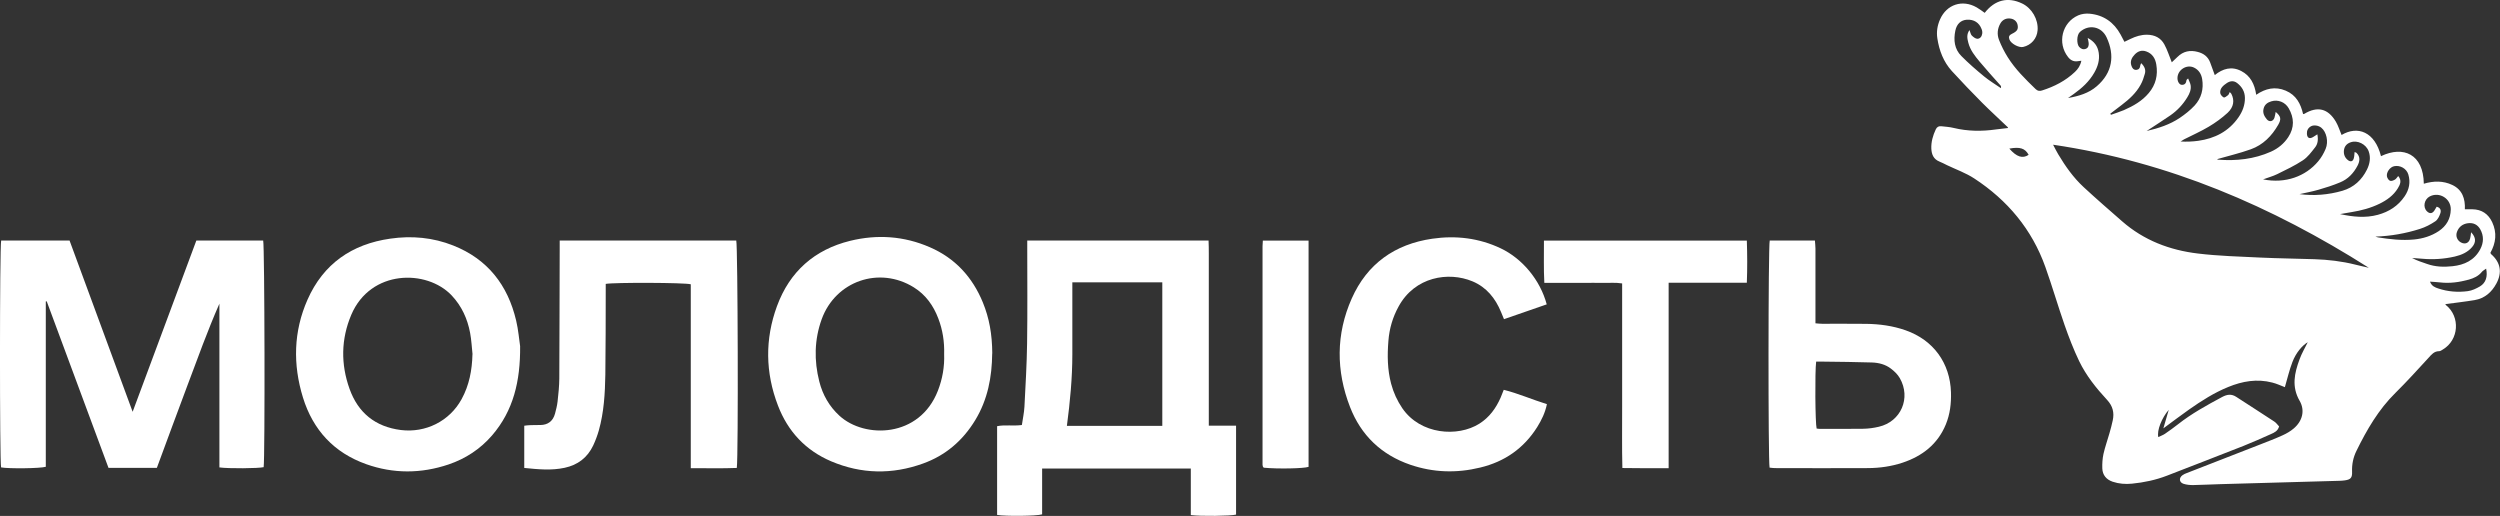 <?xml version="1.0" encoding="UTF-8"?>
<svg id="Layer_1" xmlns="http://www.w3.org/2000/svg" viewBox="0 0 320.98 66.24">
  <rect x="0" y="0" width="320.98" height="66.24" fill="#333333" stroke="none"/>
  <defs>
    <style>
      .cls-1 {
        fill: #fff;
      }
    </style>
  </defs>
  <path class="cls-1" d="M257.81,16.36c-1.18-1.13-2.28-2.13-3.32-3.17-1.32-1.33-2.62-2.68-3.89-4.07-1.07-1.18-1.62-2.62-1.86-4.19-.13-.84,0-1.67.35-2.45.85-1.92,2.87-2.58,4.7-1.53.36.21.69.46,1.03.7,1.3-1.67,2.97-2.08,4.81-1.2,1.25.6,2.09,2.05,1.98,3.44-.08,1.06-.82,1.91-1.86,2.14-.56.12-1.57-.43-1.76-.97-.12-.33-.03-.55.31-.71.69-.33.84-.59.75-1.12-.07-.42-.38-.74-.82-.83-.56-.12-1.09.09-1.38.58-.4.68-.47,1.44-.19,2.15.3.77.68,1.52,1.12,2.22.97,1.55,2.27,2.82,3.58,4.09.26.25.51.27.81.18,1.58-.5,3.03-1.24,4.24-2.39.39-.37.69-.8.82-1.43-.2.02-.33.04-.47.06-.53.08-.93-.14-1.24-.54-1.41-1.79-.78-4.44,1.31-5.35.44-.19.99-.26,1.47-.21,1.79.17,3.11,1.1,3.97,2.68.16.29.31.58.49.93.26-.12.51-.24.77-.37.68-.33,1.38-.55,2.14-.54.98.01,1.76.4,2.22,1.25.38.7.62,1.47.95,2.29.23-.21.48-.44.72-.68.75-.75,1.64-.92,2.63-.65.73.19,1.29.6,1.57,1.33.2.52.39,1.05.6,1.64,1.04-.84,2.17-1.16,3.4-.52,1.18.61,1.72,1.68,1.92,3.05,1.2-.82,2.44-1.1,3.79-.53,1.35.57,1.93,1.69,2.23,3.01.09-.02.12-.02.15-.03,1.69-1.02,3.05-.7,4.06,1.01.31.53.49,1.13.73,1.7,2.07-1.23,4.28-.41,5.06,2.72,2.89-1.38,5.45-.25,5.5,3.54,1.24-.37,2.48-.4,3.66.16,1.29.61,1.67,1.78,1.61,3.12.39,0,.68,0,.97,0,1.2.02,2.04.6,2.54,1.66.63,1.35.48,2.66-.23,3.93.03.07.05.13.09.17,1.21,1.05,1.44,2.34.69,3.75-.61,1.14-1.51,1.93-2.8,2.15-1.26.21-2.53.35-3.77.52-.01-.02.02.07.08.12,1.87,1.5,1.67,4.47-.39,5.7-.15.09-.32.22-.48.22-.65,0-.99.44-1.38.87-1.39,1.51-2.77,3.04-4.23,4.48-2.18,2.15-3.68,4.74-5.01,7.45-.41.83-.6,1.73-.56,2.69.03.78-.2,1-.96,1.1-.21.03-.42.04-.62.05-5.09.14-10.18.28-15.28.43-1.19.03-2.38.1-3.57.12-.41,0-.84-.04-1.23-.17-.55-.19-.59-.76-.11-1.1.17-.12.36-.21.56-.28,3.13-1.22,6.27-2.44,9.4-3.66.97-.38,1.95-.75,2.89-1.18.51-.23,1.01-.52,1.43-.88,1.1-.93,1.48-2.29.76-3.54-1.06-1.82-.67-3.56-.02-5.32.28-.78.71-1.5,1.06-2.21-.68.38-1.52,1.35-1.97,2.54-.4,1.04-.65,2.14-.97,3.23-.5-.19-1.05-.45-1.61-.59-1.96-.51-3.84-.18-5.67.57-1.81.74-3.44,1.78-5.02,2.89-1.07.75-2.11,1.55-3.3,2.42.25-.87.47-1.62.69-2.38-.9,1.04-1.54,2.65-1.34,3.5.3-.15.6-.25.85-.42.57-.39,1.12-.79,1.66-1.21,1.76-1.39,3.72-2.46,5.69-3.52.64-.34,1.2-.42,1.83,0,1.62,1.06,3.25,2.09,4.87,3.16.24.16.41.41.61.62-.16.59-.61.79-1.04.98-1.17.52-2.34,1.05-3.53,1.52-3.27,1.29-6.55,2.55-9.82,3.82-1.45.56-2.97.88-4.51,1.03-.84.08-1.66.02-2.47-.25-.82-.28-1.3-.86-1.33-1.71-.02-.62.02-1.26.15-1.86.2-.9.52-1.77.77-2.66.16-.54.3-1.09.42-1.64.22-1,0-1.85-.72-2.63-1.4-1.51-2.69-3.12-3.59-4.98-.72-1.5-1.32-3.06-1.87-4.63-.86-2.47-1.59-4.99-2.47-7.46-1.72-4.83-4.86-8.57-9.12-11.36-1.08-.71-2.35-1.16-3.52-1.72-.32-.15-.63-.33-.97-.46-.74-.3-.99-.9-1.03-1.63-.04-.88.2-1.71.57-2.5.15-.32.39-.44.72-.4.53.06,1.07.09,1.59.22,1.79.43,3.6.45,5.41.19.46-.06.92-.11,1.53-.18ZM263.6,18.58c.27.51.45.88.66,1.23.92,1.54,1.95,3,3.27,4.22,1.62,1.5,3.28,2.94,4.94,4.39,2.79,2.44,6.11,3.7,9.72,4.13,2.65.32,5.34.39,8.02.52,2.32.11,4.64.13,6.96.21,1.76.06,3.5.26,5.21.69.58.15,1.17.27,1.76.41-12.44-7.89-25.7-13.61-40.54-15.8ZM284.64,20.42s.08.07.14.08c2.34.18,4.63-.06,6.8-1.03.91-.41,1.67-1.03,2.22-1.87.8-1.22.76-2.47.05-3.7-.46-.8-1.38-1.15-2.23-.89-.47.14-.86.4-.99.93-.15.56.09,1,.42,1.39.33.38.81.26.97-.21.08-.23.1-.47.16-.75.67.57.75.91.32,1.66-.82,1.43-1.95,2.58-3.52,3.14-1.42.51-2.9.85-4.34,1.27ZM265.55,12.58c1.34-.24,2.62-.61,3.65-1.5,2.03-1.74,2.35-3.97,1.27-6.28-.67-1.44-2.32-1.7-3.42-.7-.45.41-.42,1.54-.12,1.9.23.27.53.4.87.27.32-.12.4-.42.37-.74-.02-.19-.07-.39-.13-.66.84.45,1.29,1.04,1.42,1.91.14.94-.12,1.76-.57,2.55-.65,1.14-1.59,1.99-2.64,2.74-.24.17-.47.33-.71.5ZM286.28,11.82c.1.1.17.16.21.23.42.82.32,1.68-.48,2.43-.74.68-1.57,1.28-2.43,1.79-1.02.61-2.12,1.09-3.18,1.63-.15.08-.29.18-.43.27.78.04,1.53.01,2.26-.09,2.13-.3,3.91-1.2,5.17-3.01.52-.75.84-1.57.83-2.5-.01-.81-.38-1.43-1-1.91-.44-.34-.92-.27-1.33.01-.44.3-.9.66-.84,1.27.02.21.25.47.45.57.12.05.39-.16.55-.29.1-.08.14-.24.22-.4ZM295.18,24.92c1.9.25,3.76.1,5.58-.43,1.46-.43,2.48-1.39,3.14-2.72.36-.73.51-1.53.22-2.34-.33-.92-1.43-1.47-2.32-1.16-.5.17-.8.52-.86,1.04-.05.5.11.94.53,1.26.34.25.63.16.74-.25.07-.25.07-.51.1-.8.11.05.21.06.26.12.51.51.4,1.1.11,1.65-.5.95-1.22,1.71-2.22,2.12-.9.38-1.84.68-2.78.95-.82.24-1.67.39-2.51.58ZM252.87,3.86c.11.28.14.54.29.7.19.19.47.41.71.42.35,0,.58-.29.63-.65.03-.19,0-.42-.08-.6-.31-.83-.99-1.25-1.88-1.2-.77.05-1.31.53-1.49,1.41-.25,1.2-.12,2.36.77,3.25.92.93,1.91,1.79,2.92,2.62.68.56,1.44,1.01,2.16,1.51.05-.21,0-.29-.07-.37-.89-1-1.79-1.99-2.65-3.02-.61-.73-1.21-1.48-1.46-2.43-.14-.54-.26-1.09.16-1.65ZM304.99,30.38c.11.03.22.08.33.1,1.53.24,3.07.42,4.62.27,1.13-.11,2.22-.44,3.18-1.08.98-.66,1.51-1.57,1.54-2.77.03-1.4-1.46-2.32-2.7-1.68-.71.37-.91,1.36-.37,1.9.35.35.69.32.96-.08.11-.16.2-.33.3-.5.54.14.58.53.47.85-.13.38-.33.81-.64,1.02-.61.41-1.28.76-1.98.98-1.85.59-3.75.92-5.71.99ZM270.93,14.58c.03.05.07.11.1.16.55-.2,1.12-.37,1.66-.6,1.21-.53,2.34-1.17,3.2-2.2.9-1.07,1.19-2.31.96-3.67-.13-.77-.5-1.39-1.3-1.67-.58-.2-1.07-.02-1.46.39-.38.39-.64.87-.43,1.46.1.29.27.55.64.52.31-.03.46-.23.49-.54,0-.09.06-.17.12-.32.46.44.61.88.47,1.37-.13.48-.3.97-.54,1.4-.58,1.06-1.46,1.86-2.42,2.59-.49.38-.99.75-1.48,1.13ZM317.28,29.83c.63.66.64,1.28.12,1.89-.59.69-1.38,1.02-2.23,1.22-1.37.31-2.76.41-4.17.28-.44-.04-.88-.07-1.31-.1.64.36,1.29.54,1.93.77,1.07.38,2.17.41,3.26.29,1.52-.16,2.82-.76,3.57-2.19.44-.84.47-1.71-.01-2.56-.35-.6-.89-.86-1.58-.77-.67.09-1.16.46-1.4,1.1-.21.54.02,1.11.51,1.37.53.28,1.02.08,1.17-.5.06-.22.08-.45.13-.81ZM307.91,22.6c.5.58.24,1.1-.05,1.58-.56.92-1.41,1.52-2.35,1.98-1.13.55-2.33.87-3.57,1.07-.5.08-1,.17-1.5.26,1.64.35,3.24.53,4.86.09,1.43-.39,2.6-1.14,3.44-2.38.58-.86.77-1.8.47-2.8-.23-.76-1.05-1.22-1.82-1.06-.54.11-1.04.8-.92,1.34.05.2.21.46.39.53.17.07.44-.04.63-.15.16-.09.27-.29.42-.46ZM280.93,10.06c.13.33.29.61.33.9.08.55-.13,1.05-.42,1.52-.56.93-1.29,1.71-2.18,2.33-.98.67-1.98,1.31-3.05,2.01,1.55-.36,2.98-.83,4.25-1.68.68-.46,1.35-.99,1.91-1.59.87-.95,1.18-2.12.97-3.4-.11-.65-.43-1.17-1.04-1.47-.96-.47-2.16.31-2.13,1.39.01.42.25.81.55.82.41.02.57-.24.61-.61,0-.04.07-.08.21-.21ZM297.53,17.25c.14.72.04,1.25-.29,1.67-.47.6-.95,1.26-1.58,1.67-1.03.68-2.17,1.22-3.29,1.77-.55.27-1.16.43-1.81.67,2.88.58,5.47-.4,7.07-2.31.4-.47.72-1.03.96-1.6.4-.94.11-2.19-.55-2.72-.37-.3-.97-.39-1.34-.18-.37.21-.54.55-.51.97.03.54.36.69.83.38.12-.08.24-.15.5-.32ZM319.2,34.49c-.25.18-.44.28-.56.43-.44.54-1.03.8-1.66.98-1.21.33-2.44.51-3.7.36-.4-.05-.8-.06-1.29-.1.23.6.66.74,1.07.88,1.23.41,2.51.51,3.79.34.54-.07,1.08-.33,1.56-.61.75-.45,1.01-1.26.79-2.28ZM257.98,19.08c.94,1.07,1.7,1.32,2.48.8-.45-.84-1.11-1.05-2.48-.8Z"/>
  <path class="cls-1" d="M28.17,60.01v-21.02c-1.52,3.46-2.79,7-4.11,10.51-1.32,3.51-2.61,7.03-3.92,10.57h-6.21c-2.64-7.11-5.29-14.25-7.93-21.38-.04,0-.08,0-.12.01v21.23c-.71.22-4.78.26-5.74.08-.19-.76-.19-28.3.01-29.13h8.78c2.67,7.26,5.35,14.51,8.1,21.99,2.77-7.45,5.47-14.71,8.18-21.99h8.58c.19.66.24,27.99.06,29.1-.64.16-4.51.2-5.7.03Z"/>
  <path class="cls-1" d="M131.88,30.88h23.29c.05,1.16.02,2.28.03,3.39,0,1.13,0,2.26,0,3.4v16.98h3.5v11.42c-.65.18-4.56.23-5.81.06v-5.97h-19.09v5.88c-.7.22-4.7.26-5.78.07v-11.39c1.01-.21,2.05,0,3.18-.15.11-.78.29-1.57.33-2.36.14-2.71.3-5.41.34-8.12.06-4.08.02-8.16.02-12.25,0-.29,0-.59,0-.97ZM149.23,54.68v-18.43h-11.55c0,3.11,0,6.17,0,9.22,0,3.07-.29,6.11-.7,9.21h12.26Z"/>
  <path class="cls-1" d="M127.39,45.38c-.03,3.03-.57,5.91-2.17,8.55-1.6,2.64-3.82,4.55-6.73,5.59-3.95,1.42-7.9,1.35-11.77-.29-3.29-1.4-5.57-3.84-6.84-7.17-1.62-4.22-1.68-8.52-.12-12.76,1.63-4.43,4.81-7.25,9.39-8.38,3.48-.85,6.92-.62,10.23.82,3.25,1.41,5.47,3.83,6.81,7.09.83,2.03,1.19,4.07,1.21,6.55ZM121.22,45.47c.05-1.59-.19-3.12-.75-4.58-.63-1.66-1.62-3.05-3.15-4-4.43-2.75-10.04-.81-11.82,4.09-.95,2.63-.99,5.32-.31,8,.43,1.7,1.27,3.19,2.59,4.4,3.22,2.95,10.28,2.87,12.64-3.22.59-1.52.86-3.09.8-4.7Z"/>
  <path class="cls-1" d="M66.78,44.44c.04,4.51-.87,8.29-3.6,11.46-1.51,1.75-3.4,2.99-5.58,3.73-3.53,1.19-7.09,1.21-10.6-.04-4.12-1.47-6.81-4.38-8.1-8.54-1.31-4.25-1.22-8.49.58-12.57,2.03-4.6,5.69-7.14,10.63-7.84,2.76-.4,5.48-.15,8.08.88,4.42,1.75,7.01,5.09,8.08,9.64.29,1.21.38,2.47.51,3.29ZM60.67,45.5c-.1-.92-.14-1.84-.31-2.75-.34-1.82-1.08-3.45-2.37-4.82-3.2-3.38-10.41-3.34-12.89,2.49-1.32,3.12-1.36,6.33-.22,9.51,1.1,3.07,3.3,4.86,6.58,5.28,3.19.4,6.26-1.14,7.8-3.95.99-1.8,1.35-3.74,1.4-5.77Z"/>
  <path class="cls-1" d="M71.85,30.88h22.68c.2.66.28,27.67.07,29.2-1.93.08-3.87.02-5.91.03v-23.61c-.73-.22-9.85-.25-10.92-.05,0,.3,0,.62,0,.94-.01,3.57,0,7.15-.05,10.72-.04,2.41-.18,4.83-.84,7.17-.19.66-.43,1.3-.72,1.92-.74,1.56-1.98,2.5-3.66,2.86-1.71.37-3.42.2-5.19.02v-5.42c.26-.03.49-.07.72-.07.45-.02.89-.02,1.34-.02.99-.01,1.63-.51,1.89-1.46.14-.52.27-1.04.33-1.57.11-.98.21-1.96.22-2.94.03-5.54.03-11.08.05-16.62,0-.33,0-.65,0-1.09Z"/>
  <path class="cls-1" d="M227.23,30.88h5.79c.02.35.07.69.07,1.03,0,2.89,0,5.78,0,8.67,0,.29,0,.58,0,.93.35.03.6.06.86.06,1.88,0,3.75-.01,5.63.01,1.74.02,3.44.25,5.09.83,3.56,1.25,5.71,4.2,5.82,7.97.04,1.42-.12,2.79-.66,4.11-1.05,2.55-3.02,4.07-5.57,4.92-1.42.47-2.9.68-4.4.69-3.99.02-7.99.01-11.98,0-.23,0-.46-.04-.68-.06-.19-.89-.18-28.4.02-29.18ZM233.18,46.42c-.17,1.3-.12,7.94.06,8.6.1.01.22.04.33.04,1.88,0,3.75.02,5.63-.01.68-.01,1.37-.1,2.03-.26,2.84-.66,4.15-3.69,2.69-6.24-.27-.47-.7-.89-1.14-1.22-.7-.54-1.56-.76-2.43-.79-2.05-.07-4.11-.08-6.16-.11-.32,0-.65,0-1.02,0Z"/>
  <path class="cls-1" d="M198.61,39.07c-1.84.64-3.64,1.26-5.51,1.91-.14-.34-.26-.63-.38-.92-.73-1.77-1.86-3.18-3.67-3.94-3.07-1.28-7.39-.6-9.48,3.23-.76,1.38-1.19,2.85-1.31,4.42-.15,1.85-.13,3.69.35,5.5.3,1.13.78,2.18,1.44,3.15,2.32,3.38,7.11,3.74,9.9,1.97,1.28-.81,2.12-1.98,2.72-3.34.13-.3.24-.6.4-1,1.88.47,3.64,1.25,5.54,1.84-.22,1.1-.69,2.05-1.25,2.95-1.72,2.73-4.18,4.44-7.31,5.19-3.02.74-6.02.65-8.98-.36-3.72-1.28-6.33-3.78-7.74-7.42-1.8-4.64-1.81-9.35.22-13.92,1.98-4.46,5.53-6.98,10.34-7.68,3.04-.44,6-.09,8.8,1.24,2.77,1.32,5.06,4.06,5.9,7.2Z"/>
  <path class="cls-1" d="M214.24,36.3v23.81c-1.99,0-3.91.02-5.94-.02-.07-2.67-.02-5.28-.03-7.88,0-2.62,0-5.24,0-7.87v-7.95c-.85-.14-1.68-.05-2.5-.07-.83-.02-1.67,0-2.5,0-.8,0-1.61,0-2.41,0-.83,0-1.66,0-2.58,0-.1-1.84-.04-3.61-.05-5.43h26.05c.06,1.81.07,3.57,0,5.41h-10.03Z"/>
  <path class="cls-1" d="M162.13,30.89h5.88v29.05c-.61.22-4,.28-5.74.11-.02-.02-.05-.04-.07-.06-.02-.02-.04-.04-.05-.07-.02-.09-.05-.17-.05-.26,0-9.35,0-18.69,0-28.04,0-.21.02-.41.04-.73Z"/>
</svg>